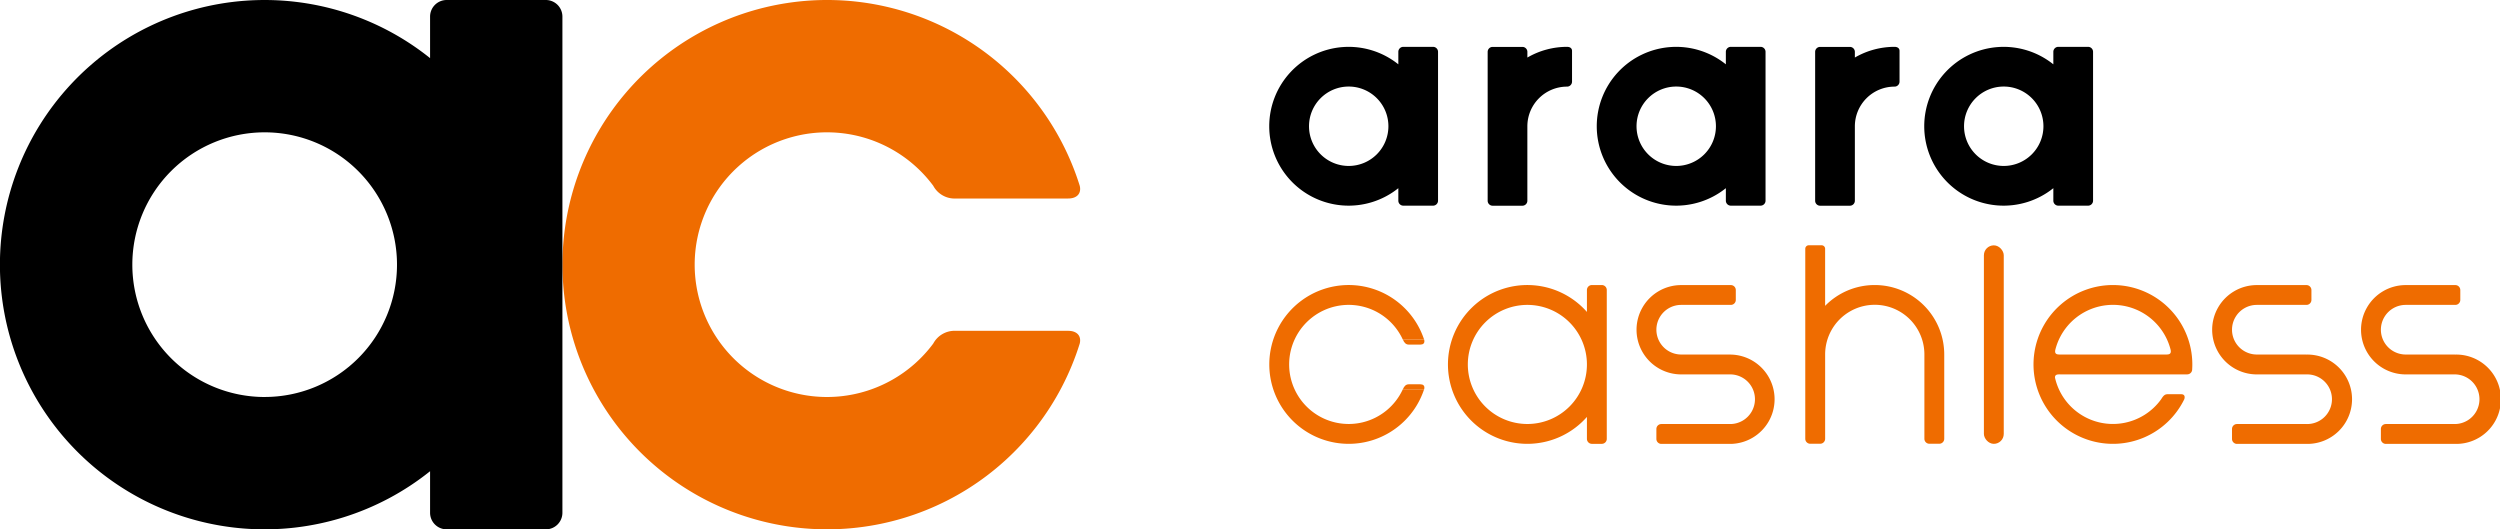 <svg id="グループ_1226" data-name="グループ 1226" xmlns="http://www.w3.org/2000/svg" width="132.243" height="28" viewBox="0 0 132.243 28">
  <path id="パス_667" data-name="パス 667" d="M379.722,460.877h-5.938a1.28,1.28,0,0,0-1.2.674,7,7,0,1,1,0-8.348,1.281,1.281,0,0,0,1.2.674h5.938c.481,0,.707-.283.611-.674a14,14,0,1,0,0,8.348h0C380.429,461.159,380.2,460.877,379.722,460.877Z" transform="translate(-323.218 -443.377)" fill="#ef6c00"/>
  <path id="パス_668" data-name="パス 668" d="M261.371,443.377h-5.25a.878.878,0,0,0-.875.875v2.2a14,14,0,1,0,0,21.851v2.2a.878.878,0,0,0,.875.875h5.25a.878.878,0,0,0,.875-.875v-26.25A.878.878,0,0,0,261.371,443.377Zm-14.875,21a7,7,0,1,1,7-7A7,7,0,0,1,246.5,464.376Z" transform="translate(-232.496 -443.377)"/>
  <rect id="長方形_1200" data-name="長方形 1200" width="1.05" height="10.5" rx="0.525" transform="translate(104.943 12.978)" fill="#ef6c00"/>
  <path id="パス_669" data-name="パス 669" d="M622.872,498.032a3.663,3.663,0,0,0-2.625,1.1v-3.019a.186.186,0,0,0-.186-.185h-.679a.186.186,0,0,0-.185.185v10.052a.263.263,0,0,0,.262.262h.526a.263.263,0,0,0,.263-.262v-4.463h0a2.625,2.625,0,0,1,5.25,0h0v4.463a.263.263,0,0,0,.263.262h.525a.263.263,0,0,0,.262-.262v-4.463A3.675,3.675,0,0,0,622.872,498.032Z" transform="translate(-523.703 -482.954)" fill="#ef6c00"/>
  <path id="パス_670" data-name="パス 670" d="M550.8,504.436h-.525a.263.263,0,0,0-.263.262v1.161a4.2,4.2,0,1,0,0,5.553v1.161a.263.263,0,0,0,.263.263h.525a.263.263,0,0,0,.262-.263V504.7A.263.263,0,0,0,550.8,504.436Zm-3.938,7.35a3.15,3.15,0,1,1,3.15-3.15A3.15,3.15,0,0,1,546.861,511.786Z" transform="translate(-466.068 -489.358)" fill="#ef6c00"/>
  <g id="グループ_1133" data-name="グループ 1133" transform="translate(67.143 15.078)">
    <path id="パス_671" data-name="パス 671" d="M511.456,509.948a3.15,3.15,0,1,1,0-2.625h1.126a4.2,4.2,0,1,0,0,2.625Z" transform="translate(-504.393 -504.436)" fill="#ef6c00"/>
    <path id="パス_672" data-name="パス 672" d="M533,516.128c.066.167.165.263.309.263h.611c.145,0,.252-.064.206-.263" transform="translate(-525.933 -513.241)" fill="#ef6c00"/>
    <path id="パス_673" data-name="パス 673" d="M533,525.958c.066-.167.165-.262.309-.262h.611c.145,0,.252.064.206.262" transform="translate(-525.933 -520.446)" fill="#ef6c00"/>
  </g>
  <g id="グループ_1134" data-name="グループ 1134" transform="translate(67.143 2.478)">
    <path id="パス_674" data-name="パス 674" d="M513.055,453.412H511.48a.263.263,0,0,0-.262.263v.662a4.2,4.2,0,1,0,0,6.551v.662a.263.263,0,0,0,.262.263h1.575a.263.263,0,0,0,.263-.263v-7.875A.263.263,0,0,0,513.055,453.412Zm-4.462,6.3a2.1,2.1,0,1,1,2.1-2.1A2.1,2.1,0,0,1,508.593,459.712Z" transform="translate(-504.393 -453.412)"/>
    <path id="パス_675" data-name="パス 675" d="M583.211,453.412h-1.575a.263.263,0,0,0-.262.263v.662a4.2,4.2,0,1,0,0,6.551v.662a.263.263,0,0,0,.262.263h1.575a.263.263,0,0,0,.262-.263v-7.875A.263.263,0,0,0,583.211,453.412Zm-4.462,6.3a2.1,2.1,0,1,1,2.1-2.1A2.1,2.1,0,0,1,578.748,459.712Z" transform="translate(-557.224 -453.412)"/>
    <path id="パス_676" data-name="パス 676" d="M653.368,453.412h-1.575a.263.263,0,0,0-.263.263v.662a4.2,4.2,0,1,0,0,6.551v.662a.263.263,0,0,0,.263.263h1.575a.263.263,0,0,0,.263-.263v-7.875A.263.263,0,0,0,653.368,453.412Zm-4.462,6.3a2.1,2.1,0,1,1,2.1-2.1A2.1,2.1,0,0,1,648.906,459.712Z" transform="translate(-610.057 -453.412)"/>
    <path id="パス_677" data-name="パス 677" d="M555.364,453.412a4.175,4.175,0,0,0-2.1.566v-.3a.263.263,0,0,0-.263-.263h-1.575a.263.263,0,0,0-.263.263v7.875a.263.263,0,0,0,.263.263H553a.263.263,0,0,0,.263-.263v-3.937a2.1,2.1,0,0,1,2.1-2.1.263.263,0,0,0,.263-.262v-1.628C555.626,453.478,555.508,453.412,555.364,453.412Z" transform="translate(-539.613 -453.412)"/>
    <path id="パス_678" data-name="パス 678" d="M625.519,453.412a4.176,4.176,0,0,0-2.1.566v-.3a.263.263,0,0,0-.263-.263h-1.575a.263.263,0,0,0-.263.263v7.875a.263.263,0,0,0,.263.263h1.575a.263.263,0,0,0,.263-.263v-3.937a2.1,2.1,0,0,1,2.1-2.1.263.263,0,0,0,.263-.262v-1.628C625.782,453.478,625.663,453.412,625.519,453.412Z" transform="translate(-592.445 -453.412)"/>
  </g>
  <path id="パス_679" data-name="パス 679" d="M672.294,504.436a4.2,4.2,0,1,0,3.776,6.037h0c.044-.138.014-.262-.167-.262h-.717c-.144,0-.221.071-.338.262a3.142,3.142,0,0,1-5.619-1.139c-.006-.178.15-.173.276-.173h6.719a.263.263,0,0,0,.262-.262v-.007c.005-.085.008-.17.008-.256A4.2,4.2,0,0,0,672.294,504.436Zm2.786,3.675h-5.568c-.144,0-.327.006-.262-.263a3.145,3.145,0,0,1,6.093,0C675.407,508.117,675.224,508.111,675.08,508.111Z" transform="translate(-560.526 -489.358)" fill="#ef6c00"/>
  <path id="パス_680" data-name="パス 680" d="M588.043,508.111h-2.625a1.312,1.312,0,1,1,0-2.625h2.625a.263.263,0,0,0,.263-.262V504.7a.263.263,0,0,0-.263-.262h-2.625a2.362,2.362,0,1,0,0,4.725h2.625a1.313,1.313,0,0,1,0,2.625h-3.675a.263.263,0,0,0-.263.263v.525a.263.263,0,0,0,.263.263h3.675a2.363,2.363,0,0,0,0-4.725Z" transform="translate(-496.487 -489.358)" fill="#ef6c00"/>
  <path id="パス_681" data-name="パス 681" d="M711.349,508.111h-2.625a1.312,1.312,0,1,1,0-2.625h2.625a.263.263,0,0,0,.263-.262V504.7a.263.263,0,0,0-.263-.262h-2.625a2.362,2.362,0,1,0,0,4.725h2.625a1.313,1.313,0,1,1,0,2.625h-3.675a.263.263,0,0,0-.263.263v.525a.263.263,0,0,0,.263.263h3.675a2.363,2.363,0,1,0,0-4.725Z" transform="translate(-589.344 -489.358)" fill="#ef6c00"/>
  <path id="パス_682" data-name="パス 682" d="M743.239,508.111h-2.625a1.312,1.312,0,1,1,0-2.625h2.625a.263.263,0,0,0,.263-.262V504.7a.263.263,0,0,0-.263-.262h-2.625a2.362,2.362,0,1,0,0,4.725h2.625a1.313,1.313,0,0,1,0,2.625h-3.675a.263.263,0,0,0-.263.263v.525a.263.263,0,0,0,.263.263h3.675a2.363,2.363,0,1,0,0-4.725Z" transform="translate(-613.359 -489.358)" fill="#ef6c00"/>
</svg>
